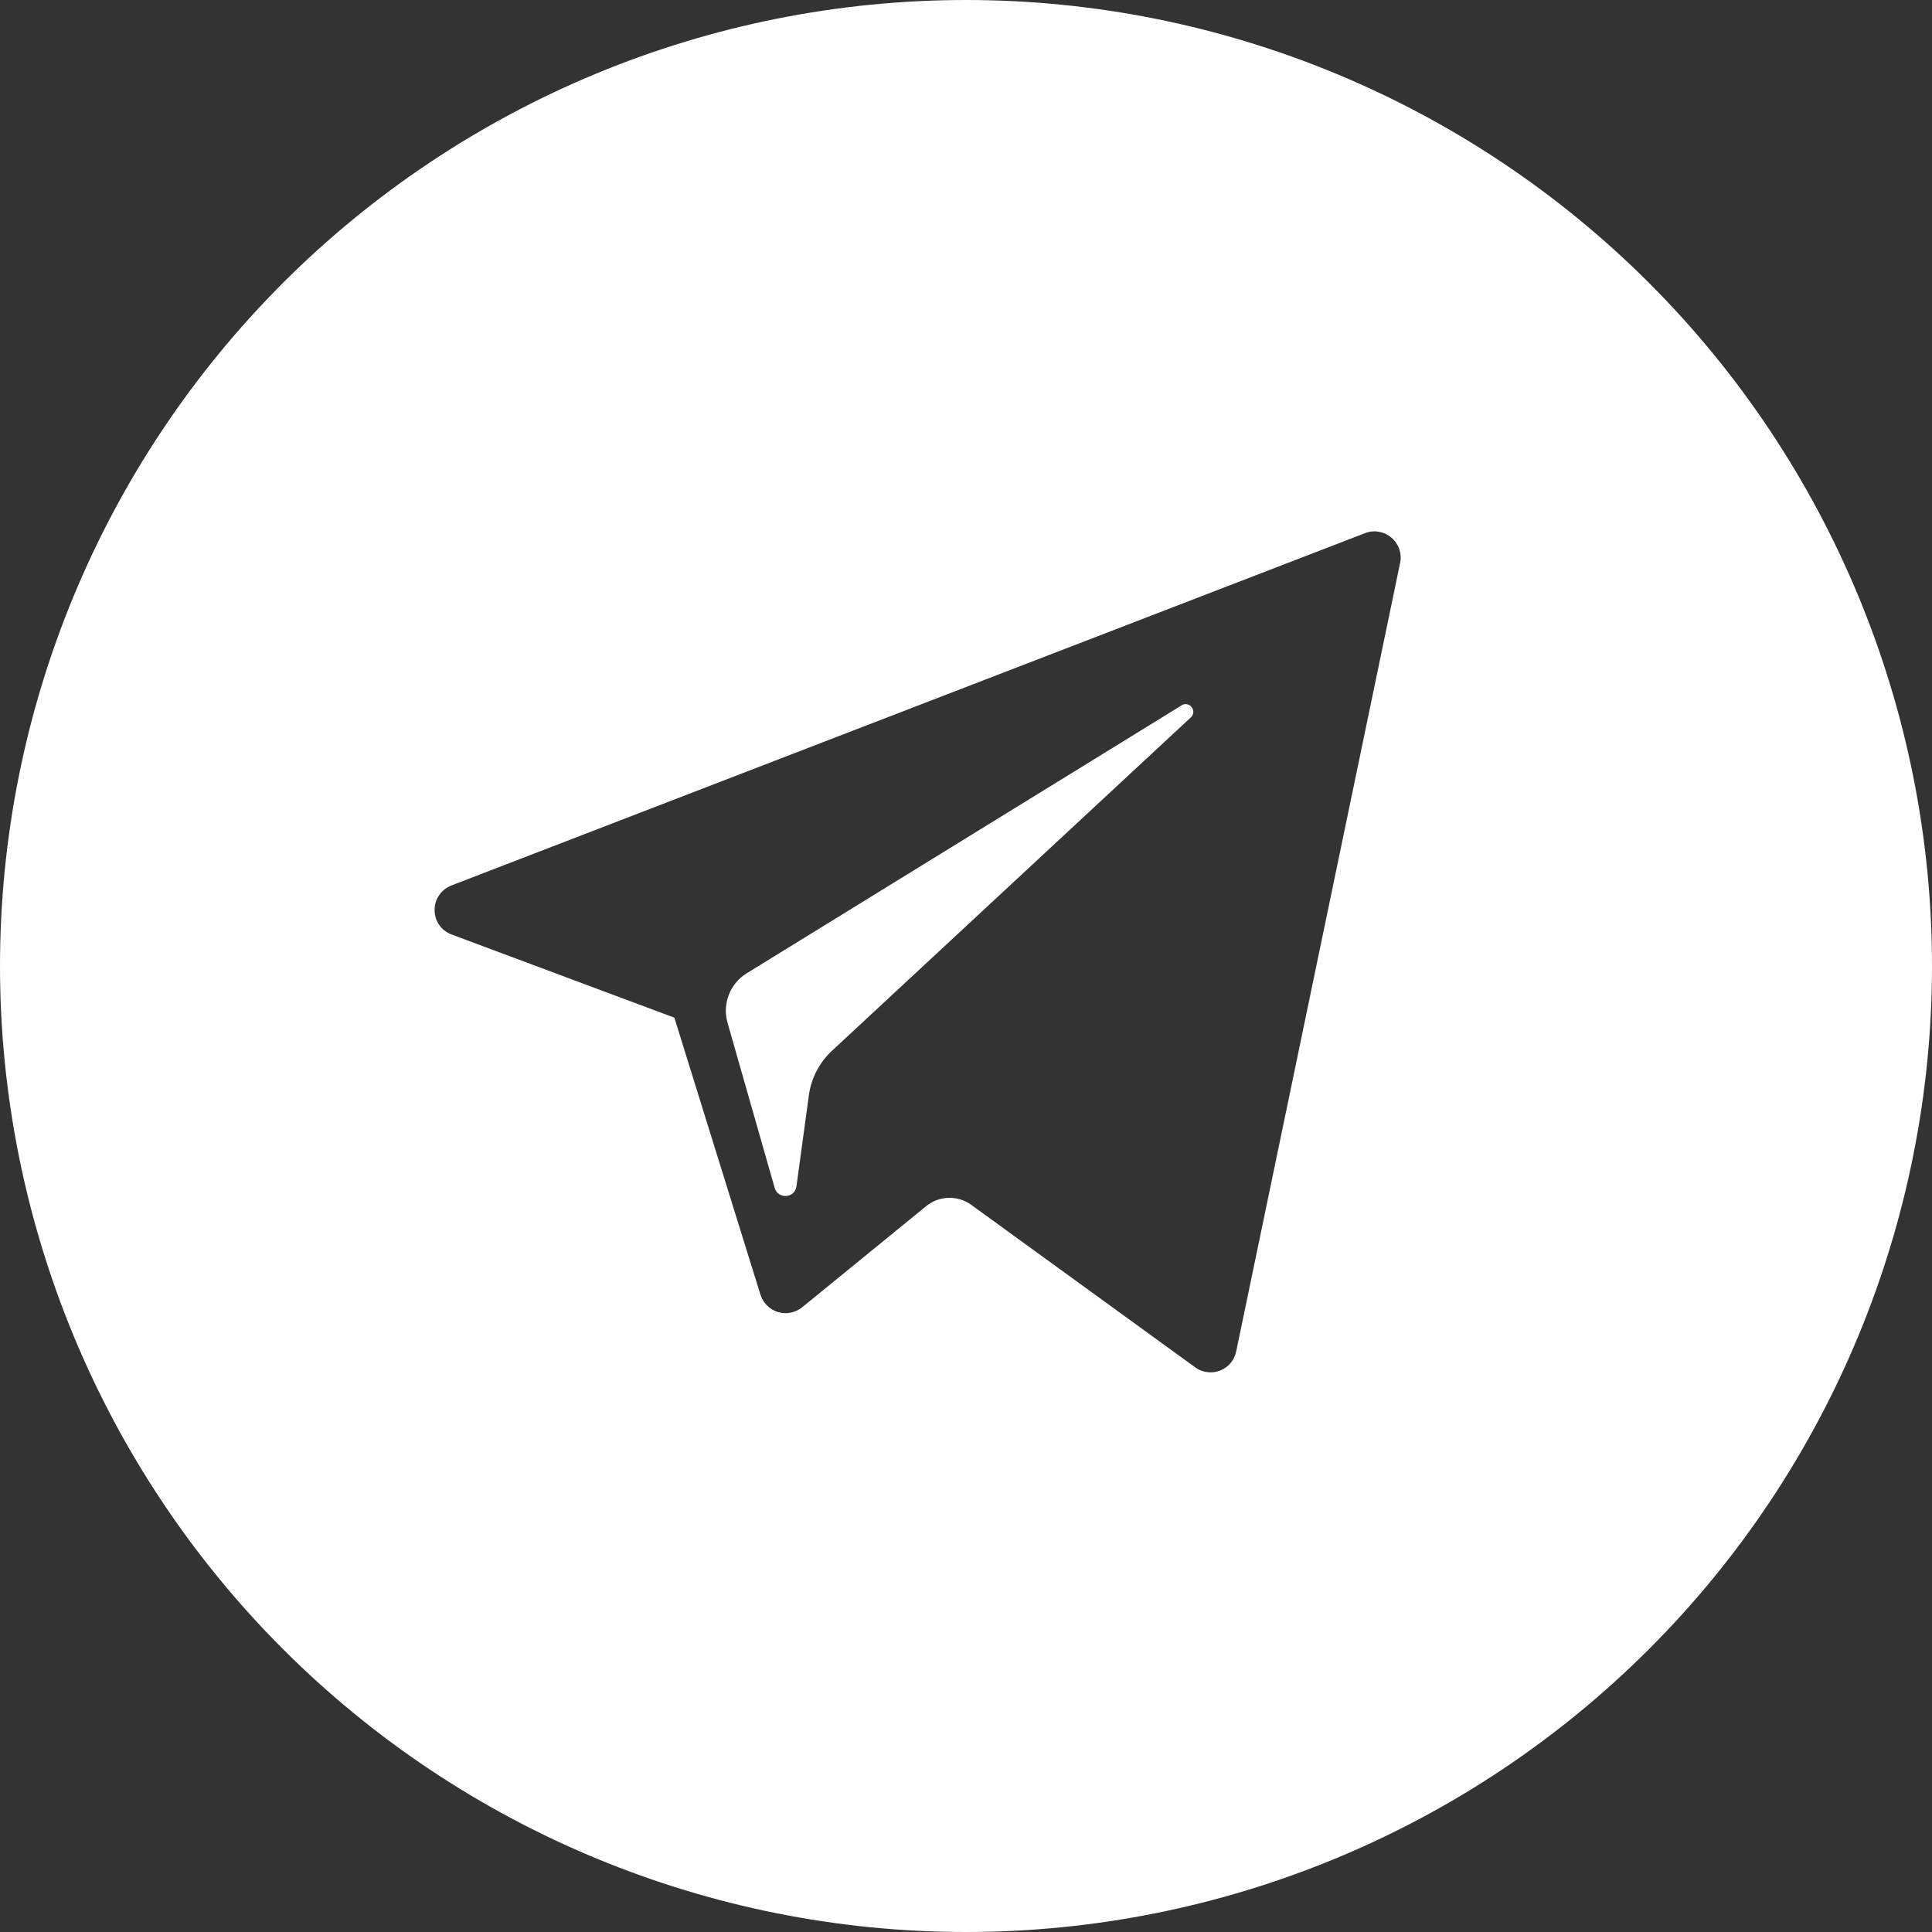 <svg width="20" height="20" viewBox="0 0 20 20" fill="none" xmlns="http://www.w3.org/2000/svg">
<rect x="0" y="0" width="20" height="20" fill="#333333" stroke="none"/>
<g clip-path="url(#clip0)">
<path d="M12.232 7.302L7.729 10.076C7.645 10.128 7.58 10.206 7.545 10.298C7.509 10.39 7.504 10.491 7.531 10.586L8.019 12.296C8.053 12.417 8.229 12.405 8.245 12.28L8.373 11.342C8.396 11.165 8.48 11.002 8.61 10.88L12.328 7.426C12.396 7.362 12.314 7.252 12.232 7.301V7.302Z" fill="white"/>
<path d="M10 0C7.348 0 4.804 1.054 2.929 2.929C1.054 4.804 0 7.348 0 10C0 12.652 1.054 15.196 2.929 17.071C4.804 18.946 7.348 20 10 20C12.652 20 15.196 18.946 17.071 17.071C18.946 15.196 20 12.652 20 10C20 7.348 18.946 4.804 17.071 2.929C15.196 1.054 12.652 0 10 0V0ZM6.981 10.535L4.678 9.675C4.625 9.656 4.58 9.622 4.548 9.577C4.516 9.531 4.499 9.477 4.499 9.422C4.498 9.367 4.515 9.312 4.546 9.267C4.577 9.221 4.622 9.186 4.674 9.166L14.131 5.519C14.177 5.501 14.226 5.496 14.274 5.505C14.322 5.513 14.367 5.534 14.404 5.566C14.441 5.597 14.469 5.638 14.485 5.684C14.501 5.73 14.504 5.78 14.494 5.827L12.797 13.99C12.788 14.034 12.768 14.076 12.739 14.111C12.71 14.145 12.672 14.172 12.63 14.188C12.588 14.205 12.542 14.21 12.497 14.204C12.452 14.199 12.409 14.182 12.373 14.155L10.055 12.473C9.987 12.423 9.904 12.398 9.82 12.4C9.735 12.402 9.654 12.432 9.589 12.485L8.304 13.533C8.269 13.561 8.229 13.58 8.185 13.589C8.141 13.598 8.096 13.595 8.053 13.582C8.011 13.57 7.972 13.546 7.941 13.515C7.909 13.484 7.886 13.445 7.872 13.402L6.981 10.535Z" fill="white"/>
</g>
<defs>
<clipPath id="clip0">
<rect width="20" height="20" fill="white"/>
</clipPath>
</defs>
</svg>
